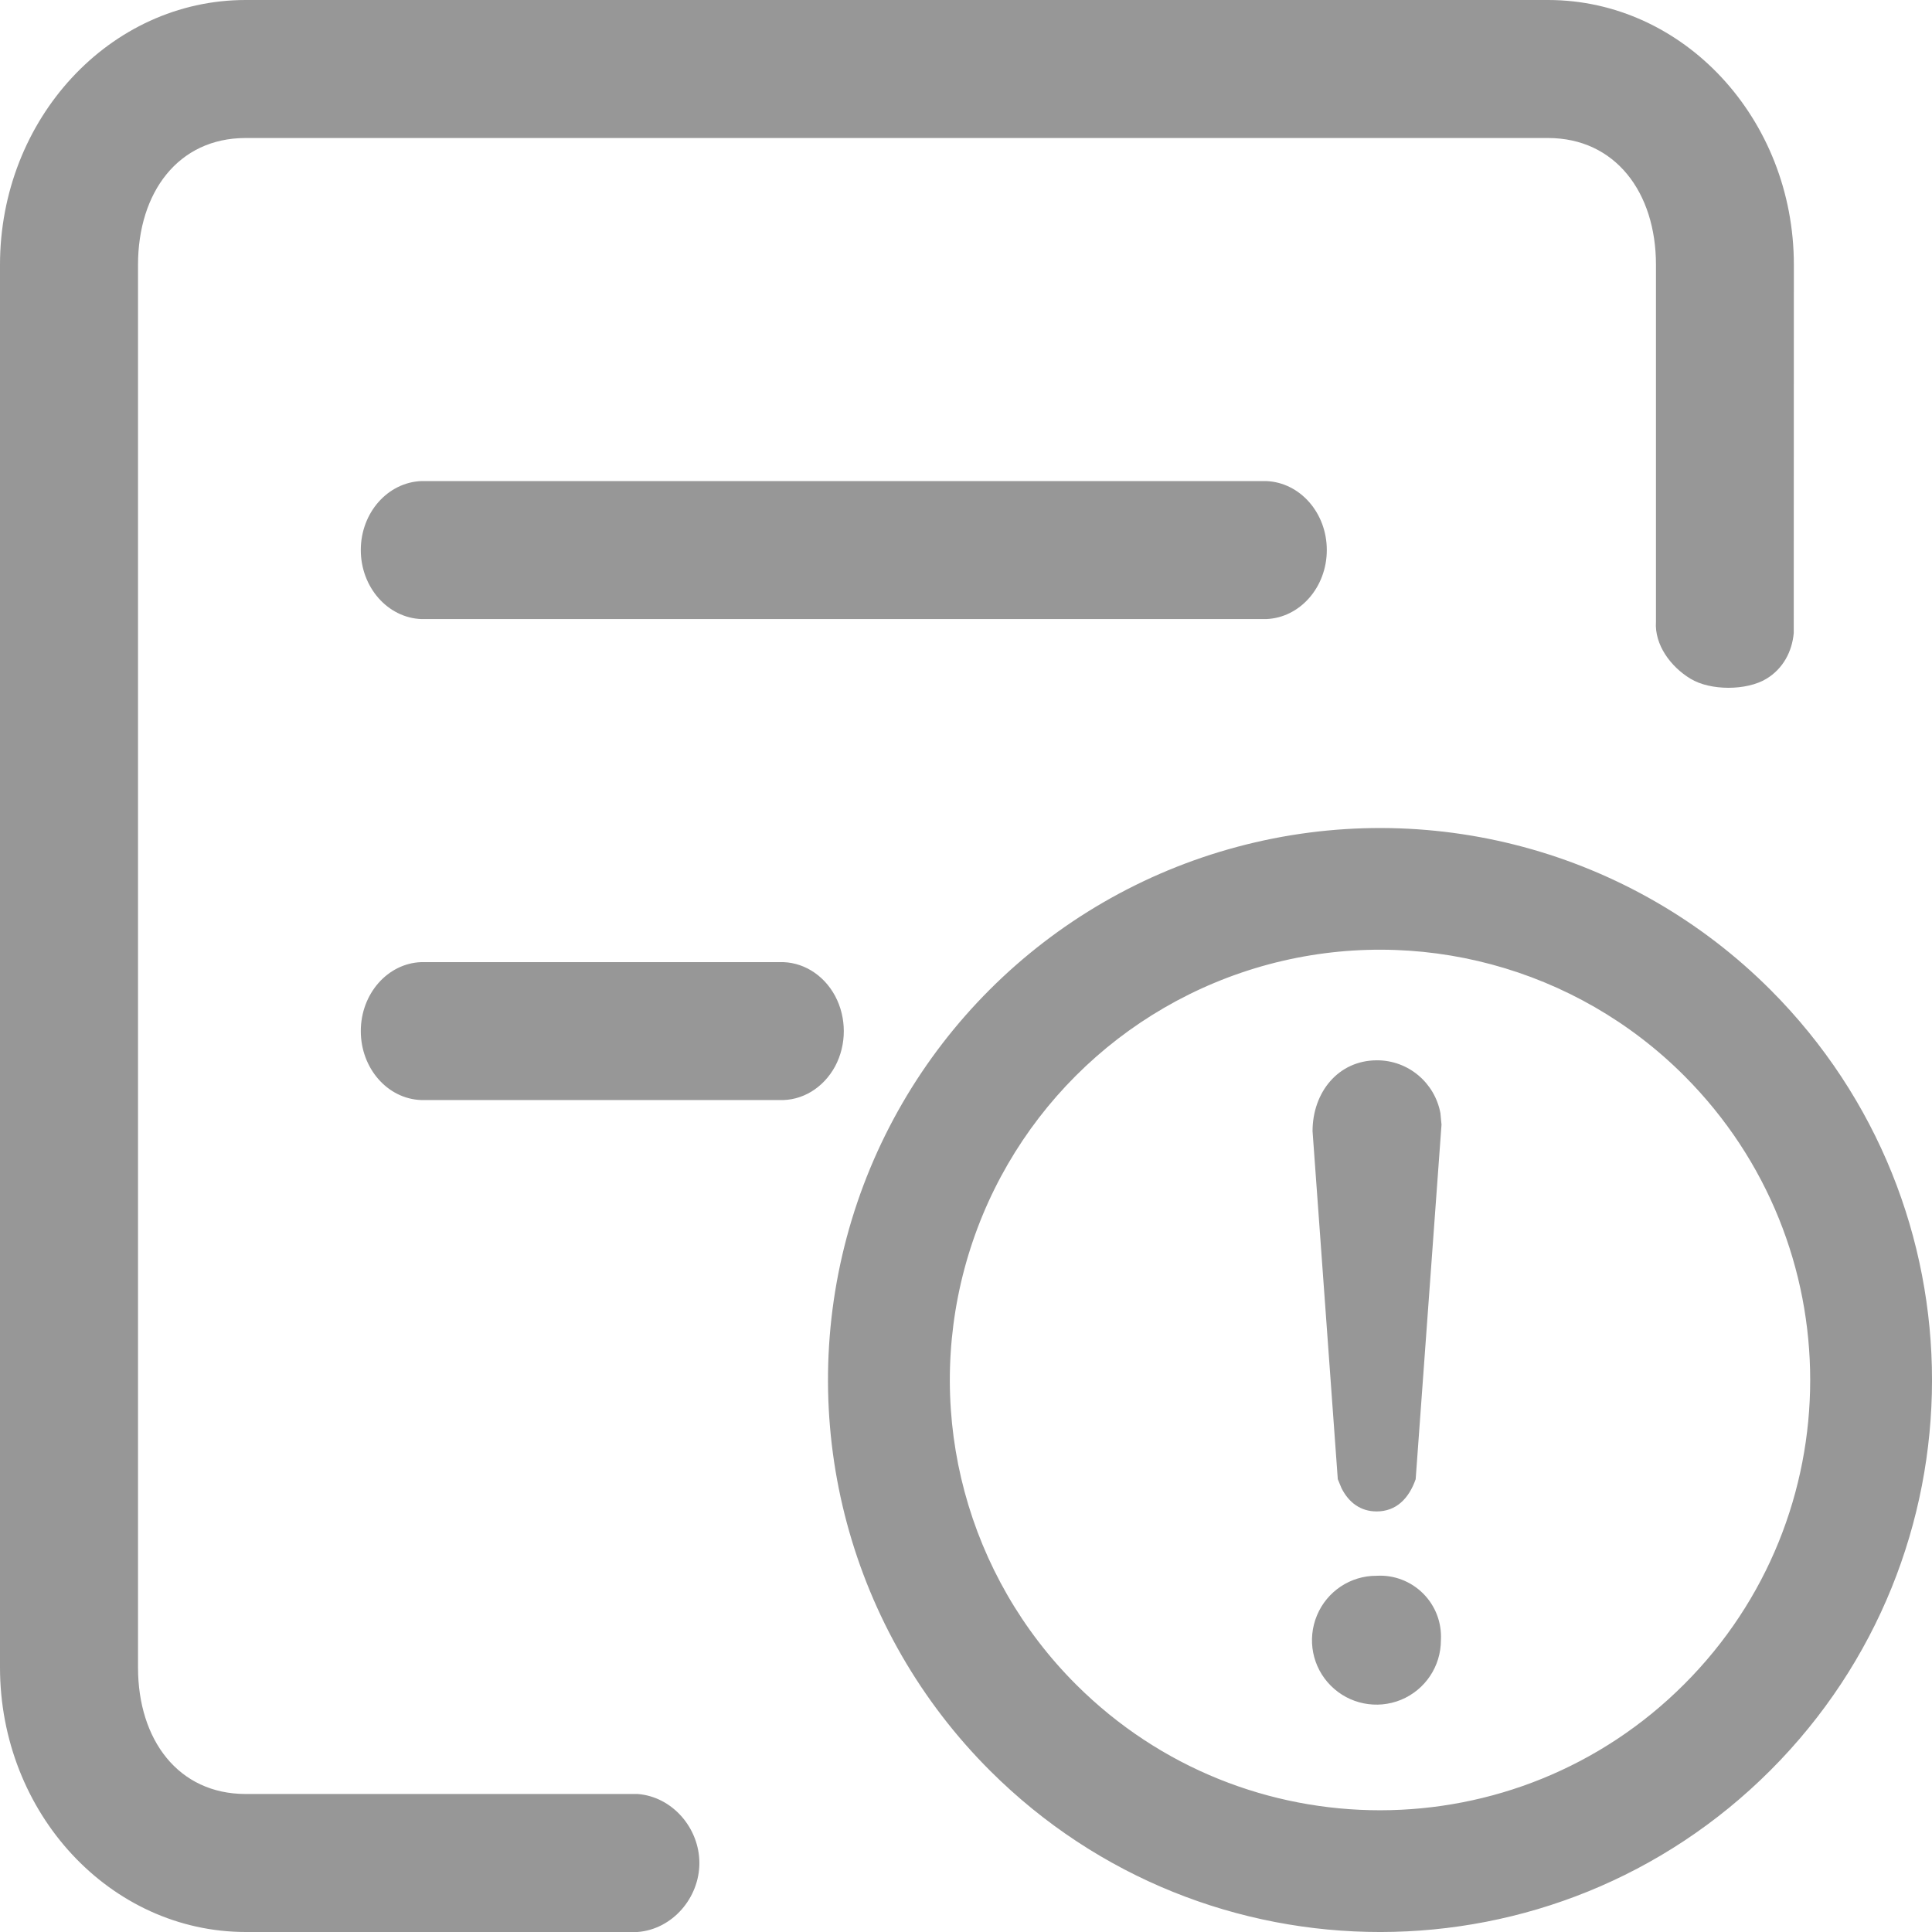 <?xml version="1.0" encoding="UTF-8"?>
<svg width="16px" height="16px" viewBox="0 0 16 16" version="1.1" xmlns="http://www.w3.org/2000/svg" xmlns:xlink="http://www.w3.org/1999/xlink">
    <!-- Generator: Sketch 63.1 (92452) - https://sketch.com -->
    <title>icons/16/优化建议</title>
    <desc>Created with Sketch.</desc>
    <g id="330-TI4需求设计" stroke="none" stroke-width="1" fill="none" fill-rule="evenodd">
        <g id="分析报告和优化建议2" transform="translate(-874, -530)" fill="#979797" fill-rule="nonzero">
            <g id="编组-10备份-8" transform="translate(782, 240)">
                <g id="编组-11">
                    <g id="编组-18" transform="translate(40, 66)">
                        <g id="编组-2备份-4" transform="translate(0, 210)">
                            <g id="优化建议/内容收起">
                                <g id="内容收起">
                                    <g id="icons/16/优化建议" transform="translate(52, 14)">
                                        <path d="M12.82,0 C13.943,0 14.856,0.984 14.856,2.193 L14.856,2.193 L14.855,5.243 C14.841,5.398 14.765,5.539 14.629,5.621 C14.465,5.721 14.164,5.721 14,5.621 C13.836,5.522 13.701,5.34 13.714,5.149 L13.714,5.149 L13.714,2.193 C13.714,1.592 13.376,1.143 12.82,1.143 L12.82,1.143 L2.034,1.143 C1.475,1.143 1.143,1.594 1.143,2.193 L1.143,2.193 L1.143,13.81 C1.143,14.409 1.477,14.857 2.034,14.857 L2.034,14.857 L5.28,14.857 C5.569,14.879 5.792,15.14 5.792,15.429 C5.792,15.717 5.569,15.978 5.28,16 L5.28,16 L2.036,16 C0.913,16 0,15.017 0,13.808 L0,13.808 L0,2.193 C0,0.984 0.911,0 2.034,0 L2.034,0 L12.82,0 Z M14.666,8.201 C16.446,9.987 16.445,12.877 14.662,14.661 C12.879,16.444 9.988,16.447 8.202,14.667 C7.044,13.513 6.59,11.828 7.012,10.248 C7.434,8.669 8.668,7.435 10.247,7.013 C11.827,6.59 13.511,7.043 14.666,8.201 Z M10.508,7.986 C9.277,8.316 8.316,9.277 7.987,10.508 C7.658,11.74 8.011,13.053 8.914,13.953 C10.306,15.34 12.558,15.338 13.948,13.948 C15.338,12.558 15.339,10.304 13.951,8.912 C13.052,8.01 11.739,7.657 10.508,7.986 Z M11.399,13.05 C11.543,13.041 11.684,13.095 11.786,13.197 C11.888,13.299 11.941,13.439 11.933,13.583 C11.933,13.8 11.803,13.994 11.603,14.077 C11.403,14.159 11.173,14.113 11.021,13.96 C10.868,13.807 10.823,13.577 10.907,13.377 C10.99,13.178 11.185,13.049 11.399,13.05 Z M11.404,8.781 C11.666,8.781 11.883,8.97 11.929,9.219 L11.938,9.314 L11.724,12.25 C11.668,12.41 11.563,12.517 11.401,12.517 C11.267,12.517 11.17,12.443 11.11,12.325 L11.079,12.25 L10.87,9.368 C10.87,9.048 11.081,8.781 11.404,8.781 Z M6.453,7.968 C6.642,7.961 6.819,8.068 6.916,8.248 C7.012,8.428 7.012,8.651 6.916,8.831 C6.819,9.01 6.642,9.118 6.453,9.11 L6.453,9.11 L3.487,9.11 C3.209,9.1 2.988,8.847 2.988,8.539 C2.988,8.231 3.209,7.979 3.487,7.968 L3.487,7.968 L6.453,7.968 Z M10.486,3.984 C10.766,3.995 10.988,4.247 10.988,4.555 C10.988,4.863 10.766,5.116 10.486,5.127 L3.49,5.127 C3.21,5.116 2.988,4.863 2.988,4.555 C2.988,4.247 3.21,3.995 3.49,3.984 L10.486,3.984 Z" id="形状结合备份-2"></path>
                                    </g>
                                </g>
                            </g>
                        </g>
                    </g>
                </g>
            </g>
        </g>
    </g>
</svg>